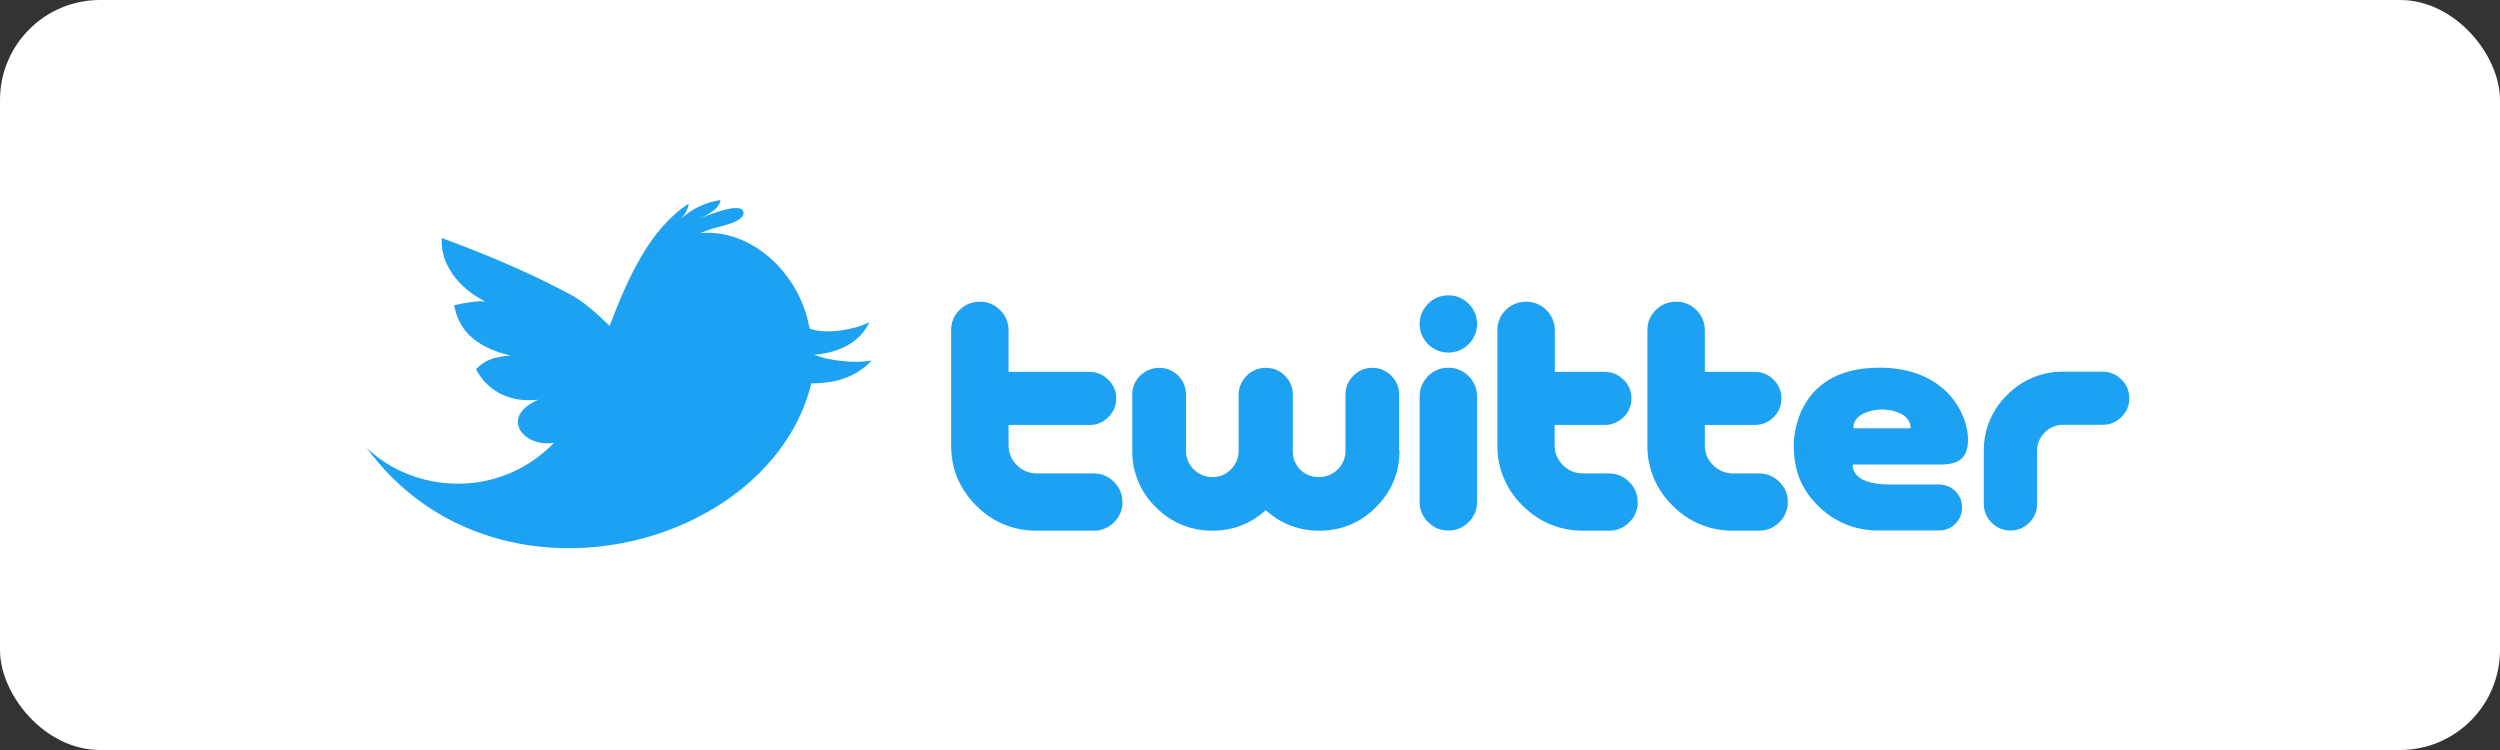 <svg width="150" height="45" viewBox="0 0 150 45" fill="none" xmlns="http://www.w3.org/2000/svg">
<rect x="0" y="0" width="150" height="45" fill="#333333" stroke="none"/>
<rect width="150" height="45" rx="6" fill="white"/>
<path d="M115.773 26.723C115.759 26.726 115.745 26.725 115.731 26.727L115.803 26.717C115.793 26.718 115.783 26.723 115.773 26.725V26.723ZM67.351 30.123C67.354 30.349 67.31 30.573 67.223 30.782C67.135 30.99 67.006 31.179 66.843 31.335C66.685 31.498 66.496 31.626 66.287 31.713C66.077 31.8 65.853 31.843 65.626 31.84H62.209C61.532 31.85 60.859 31.722 60.233 31.463C59.607 31.204 59.04 30.82 58.568 30.334C57.56 29.329 57.068 28.12 57.068 26.704V19.821C57.068 19.336 57.235 18.929 57.571 18.598C57.907 18.267 58.317 18.103 58.801 18.103C59.026 18.1 59.25 18.143 59.458 18.23C59.665 18.317 59.853 18.445 60.009 18.608C60.345 18.944 60.514 19.348 60.514 19.82V22.313H65.366C65.806 22.313 66.184 22.469 66.499 22.781C66.814 23.093 66.971 23.467 66.971 23.905C66.974 24.115 66.933 24.322 66.853 24.516C66.772 24.709 66.652 24.884 66.501 25.029C66.354 25.18 66.178 25.299 65.984 25.379C65.79 25.46 65.581 25.5 65.371 25.497H60.514V26.703C60.514 27.176 60.679 27.578 61.011 27.909C61.343 28.24 61.745 28.405 62.219 28.405H65.619C66.092 28.405 66.499 28.575 66.836 28.911C66.999 29.067 67.129 29.256 67.216 29.464C67.303 29.673 67.347 29.897 67.344 30.123H67.351ZM107.267 30.123C107.27 30.349 107.227 30.573 107.139 30.782C107.052 30.99 106.923 31.178 106.76 31.335C106.602 31.498 106.413 31.626 106.204 31.713C105.995 31.8 105.77 31.843 105.544 31.84H103.996C103.318 31.851 102.646 31.722 102.019 31.463C101.393 31.204 100.826 30.82 100.354 30.334C99.867 29.864 99.482 29.3 99.222 28.676C98.963 28.051 98.834 27.38 98.844 26.704V19.821C98.844 19.336 99.011 18.929 99.347 18.598C99.683 18.267 100.092 18.103 100.577 18.103C100.802 18.1 101.026 18.143 101.234 18.23C101.441 18.317 101.629 18.445 101.785 18.608C101.947 18.765 102.076 18.953 102.163 19.162C102.249 19.37 102.292 19.594 102.289 19.82V22.313H105.282C105.493 22.31 105.702 22.35 105.896 22.43C106.091 22.511 106.267 22.63 106.414 22.781C106.729 23.093 106.886 23.467 106.886 23.905C106.889 24.115 106.849 24.322 106.768 24.516C106.687 24.709 106.567 24.884 106.416 25.029C106.269 25.18 106.093 25.299 105.899 25.379C105.705 25.46 105.496 25.5 105.286 25.497H102.289V26.703C102.289 27.176 102.454 27.578 102.786 27.909C103.118 28.24 103.52 28.405 103.994 28.405H105.544C106.017 28.405 106.424 28.575 106.761 28.911C106.924 29.067 107.053 29.256 107.14 29.464C107.228 29.673 107.271 29.897 107.268 30.123H107.267ZM98.267 30.123C98.267 30.593 98.097 30.998 97.76 31.335C97.602 31.498 97.413 31.626 97.204 31.713C96.994 31.8 96.77 31.843 96.543 31.84H94.995C93.575 31.84 92.362 31.338 91.355 30.334C90.868 29.865 90.482 29.3 90.222 28.676C89.962 28.052 89.833 27.38 89.843 26.704V19.821C89.838 19.593 89.88 19.367 89.967 19.157C90.053 18.946 90.182 18.756 90.346 18.598C90.682 18.268 91.092 18.103 91.576 18.103C91.801 18.1 92.025 18.143 92.233 18.23C92.44 18.317 92.628 18.445 92.784 18.608C93.12 18.944 93.289 19.348 93.289 19.82V22.313H96.281C96.721 22.313 97.099 22.469 97.414 22.781C97.566 22.926 97.686 23.1 97.767 23.294C97.848 23.487 97.888 23.695 97.885 23.905C97.888 24.115 97.847 24.322 97.767 24.516C97.686 24.709 97.566 24.884 97.415 25.029C97.102 25.329 96.715 25.497 96.287 25.497H93.279V26.703C93.279 27.176 93.444 27.578 93.776 27.909C94.108 28.24 94.51 28.405 94.984 28.405H96.534C97.007 28.405 97.414 28.575 97.751 28.911C97.914 29.067 98.043 29.256 98.13 29.464C98.218 29.673 98.261 29.897 98.258 30.123H98.267ZM83.969 27.035C83.969 28.36 83.499 29.491 82.555 30.431C82.114 30.886 81.584 31.246 80.998 31.488C80.413 31.73 79.784 31.85 79.15 31.84C77.936 31.84 76.867 31.44 75.943 30.61C75.077 31.413 73.936 31.852 72.756 31.839C72.122 31.849 71.493 31.729 70.907 31.486C70.322 31.244 69.792 30.885 69.35 30.43C68.894 29.991 68.534 29.463 68.291 28.879C68.048 28.294 67.927 27.667 67.937 27.034V23.679C67.932 23.466 67.972 23.254 68.053 23.057C68.135 22.86 68.257 22.682 68.411 22.535C68.726 22.235 69.106 22.071 69.548 22.071C69.759 22.067 69.969 22.107 70.164 22.186C70.359 22.266 70.537 22.385 70.685 22.535C71.001 22.835 71.159 23.235 71.159 23.68V27.037C71.155 27.247 71.195 27.455 71.275 27.648C71.355 27.842 71.474 28.017 71.624 28.163C71.772 28.312 71.948 28.43 72.142 28.51C72.336 28.589 72.544 28.629 72.754 28.626C73.184 28.626 73.554 28.473 73.854 28.163C74.004 28.017 74.123 27.842 74.203 27.648C74.283 27.454 74.322 27.247 74.318 27.037V23.697C74.318 23.257 74.478 22.875 74.793 22.553C74.943 22.397 75.123 22.273 75.323 22.19C75.522 22.107 75.737 22.066 75.953 22.07C76.165 22.067 76.376 22.108 76.572 22.189C76.768 22.27 76.945 22.391 77.093 22.543C77.41 22.859 77.568 23.237 77.568 23.679V27.036C77.56 27.245 77.595 27.453 77.67 27.648C77.746 27.843 77.86 28.02 78.007 28.169C78.153 28.318 78.329 28.435 78.523 28.514C78.716 28.592 78.924 28.63 79.133 28.625C79.576 28.625 79.953 28.472 80.263 28.162C80.413 28.016 80.532 27.841 80.612 27.647C80.692 27.454 80.732 27.245 80.728 27.036V23.679C80.728 23.237 80.886 22.859 81.202 22.543C81.349 22.391 81.526 22.27 81.722 22.189C81.917 22.108 82.127 22.067 82.339 22.07C82.782 22.07 83.161 22.228 83.477 22.543C83.793 22.858 83.95 23.236 83.95 23.678V27.033L83.969 27.035ZM88.624 19.435C88.627 19.661 88.584 19.886 88.496 20.094C88.409 20.303 88.28 20.491 88.117 20.648C87.959 20.811 87.77 20.939 87.561 21.026C87.352 21.113 87.127 21.156 86.901 21.153C86.674 21.156 86.45 21.112 86.241 21.026C86.031 20.939 85.842 20.81 85.684 20.648C85.521 20.491 85.392 20.303 85.305 20.094C85.218 19.886 85.175 19.662 85.178 19.436C85.178 18.964 85.348 18.56 85.684 18.224C85.842 18.061 86.031 17.933 86.24 17.846C86.45 17.759 86.674 17.716 86.901 17.719C87.127 17.716 87.352 17.759 87.561 17.846C87.77 17.933 87.96 18.061 88.117 18.224C88.455 18.56 88.624 18.964 88.624 19.436V19.435ZM88.624 30.112C88.627 30.338 88.583 30.563 88.496 30.771C88.409 30.98 88.28 31.169 88.117 31.326C87.96 31.489 87.77 31.617 87.561 31.704C87.352 31.791 87.127 31.834 86.901 31.831C86.428 31.831 86.023 31.663 85.684 31.326C85.521 31.169 85.392 30.98 85.305 30.771C85.218 30.563 85.175 30.338 85.178 30.112V23.782C85.178 23.31 85.348 22.905 85.684 22.569C85.842 22.406 86.031 22.277 86.24 22.19C86.45 22.103 86.674 22.06 86.901 22.063C87.127 22.06 87.352 22.103 87.561 22.19C87.77 22.277 87.96 22.406 88.117 22.569C88.455 22.905 88.624 23.309 88.624 23.782V30.112ZM127.759 23.895C127.759 24.332 127.602 24.707 127.287 25.019C127.141 25.17 126.965 25.289 126.771 25.37C126.577 25.45 126.368 25.49 126.158 25.487H123.806C123.366 25.487 122.993 25.641 122.686 25.947C122.536 26.091 122.418 26.265 122.339 26.457C122.259 26.65 122.22 26.856 122.224 27.064V30.234C122.224 30.672 122.068 31.048 121.754 31.361C121.608 31.512 121.433 31.632 121.239 31.712C121.045 31.793 120.837 31.834 120.627 31.831C120.19 31.831 119.812 31.675 119.499 31.361C119.348 31.216 119.228 31.041 119.147 30.847C119.066 30.654 119.026 30.446 119.029 30.236V27.066C119.019 26.439 119.139 25.817 119.38 25.238C119.62 24.659 119.978 24.135 120.429 23.7C120.867 23.249 121.393 22.892 121.973 22.652C122.554 22.411 123.178 22.292 123.807 22.302H126.157C126.367 22.299 126.576 22.339 126.771 22.42C126.965 22.501 127.141 22.621 127.287 22.772C127.439 22.916 127.559 23.091 127.64 23.284C127.721 23.477 127.761 23.685 127.757 23.895H127.759ZM112.662 31.83C111.306 31.83 110.028 31.314 109.02 30.284C108.012 29.254 107.625 28.131 107.625 26.678C107.625 26.678 107.527 22.06 112.751 22.06C116.838 22.06 118.081 24.93 118.081 26.348C118.081 27.474 117.566 27.874 116.393 27.874H111.169C111.169 27.874 110.969 29.069 113.369 29.069H116.349C116.53 29.069 116.71 29.105 116.877 29.174C117.045 29.243 117.197 29.345 117.325 29.473C117.453 29.601 117.555 29.753 117.624 29.921C117.693 30.088 117.729 30.268 117.729 30.449C117.729 30.63 117.693 30.81 117.624 30.977C117.555 31.145 117.453 31.297 117.325 31.425C117.197 31.553 117.045 31.655 116.877 31.724C116.71 31.793 116.53 31.829 116.349 31.829H112.669L112.662 31.83ZM111.204 25.695H114.634C114.634 24.568 112.928 24.568 112.928 24.568C112.928 24.568 111.204 24.568 111.204 25.695ZM52.289 21.637C51.222 21.819 49.676 21.629 48.856 21.287C50.559 21.147 51.712 20.373 52.156 19.322C51.542 19.7 49.636 20.122 48.586 19.719L48.418 19.023C47.618 16.077 44.871 13.703 41.996 13.99L42.701 13.728C43.016 13.615 44.874 13.312 44.581 12.658C44.334 12.08 42.064 13.092 41.637 13.225C42.201 13.025 43.135 12.649 43.234 12C42.351 12.131 41.527 12.521 40.866 13.122C41.104 12.867 41.283 12.557 41.321 12.222C39.015 13.697 37.668 16.668 36.579 19.552C35.723 18.722 34.963 18.067 34.283 17.702C32.375 16.679 30.083 15.61 26.51 14.278C26.41 15.465 27.096 17.043 29.11 18.092C28.676 18.032 27.882 18.164 27.248 18.315C27.506 19.675 28.351 20.795 30.64 21.335C29.594 21.405 29.053 21.635 28.564 22.155C29.04 23.102 30.204 24.215 32.294 23.985C29.968 24.989 31.344 26.847 33.238 26.57C30.011 29.908 24.922 29.67 22 26.87C29.628 37.277 46.213 33.024 48.683 23C50.537 23.015 51.623 22.358 52.298 21.634L52.289 21.637Z" fill="#1DA1F2"/>
</svg>
